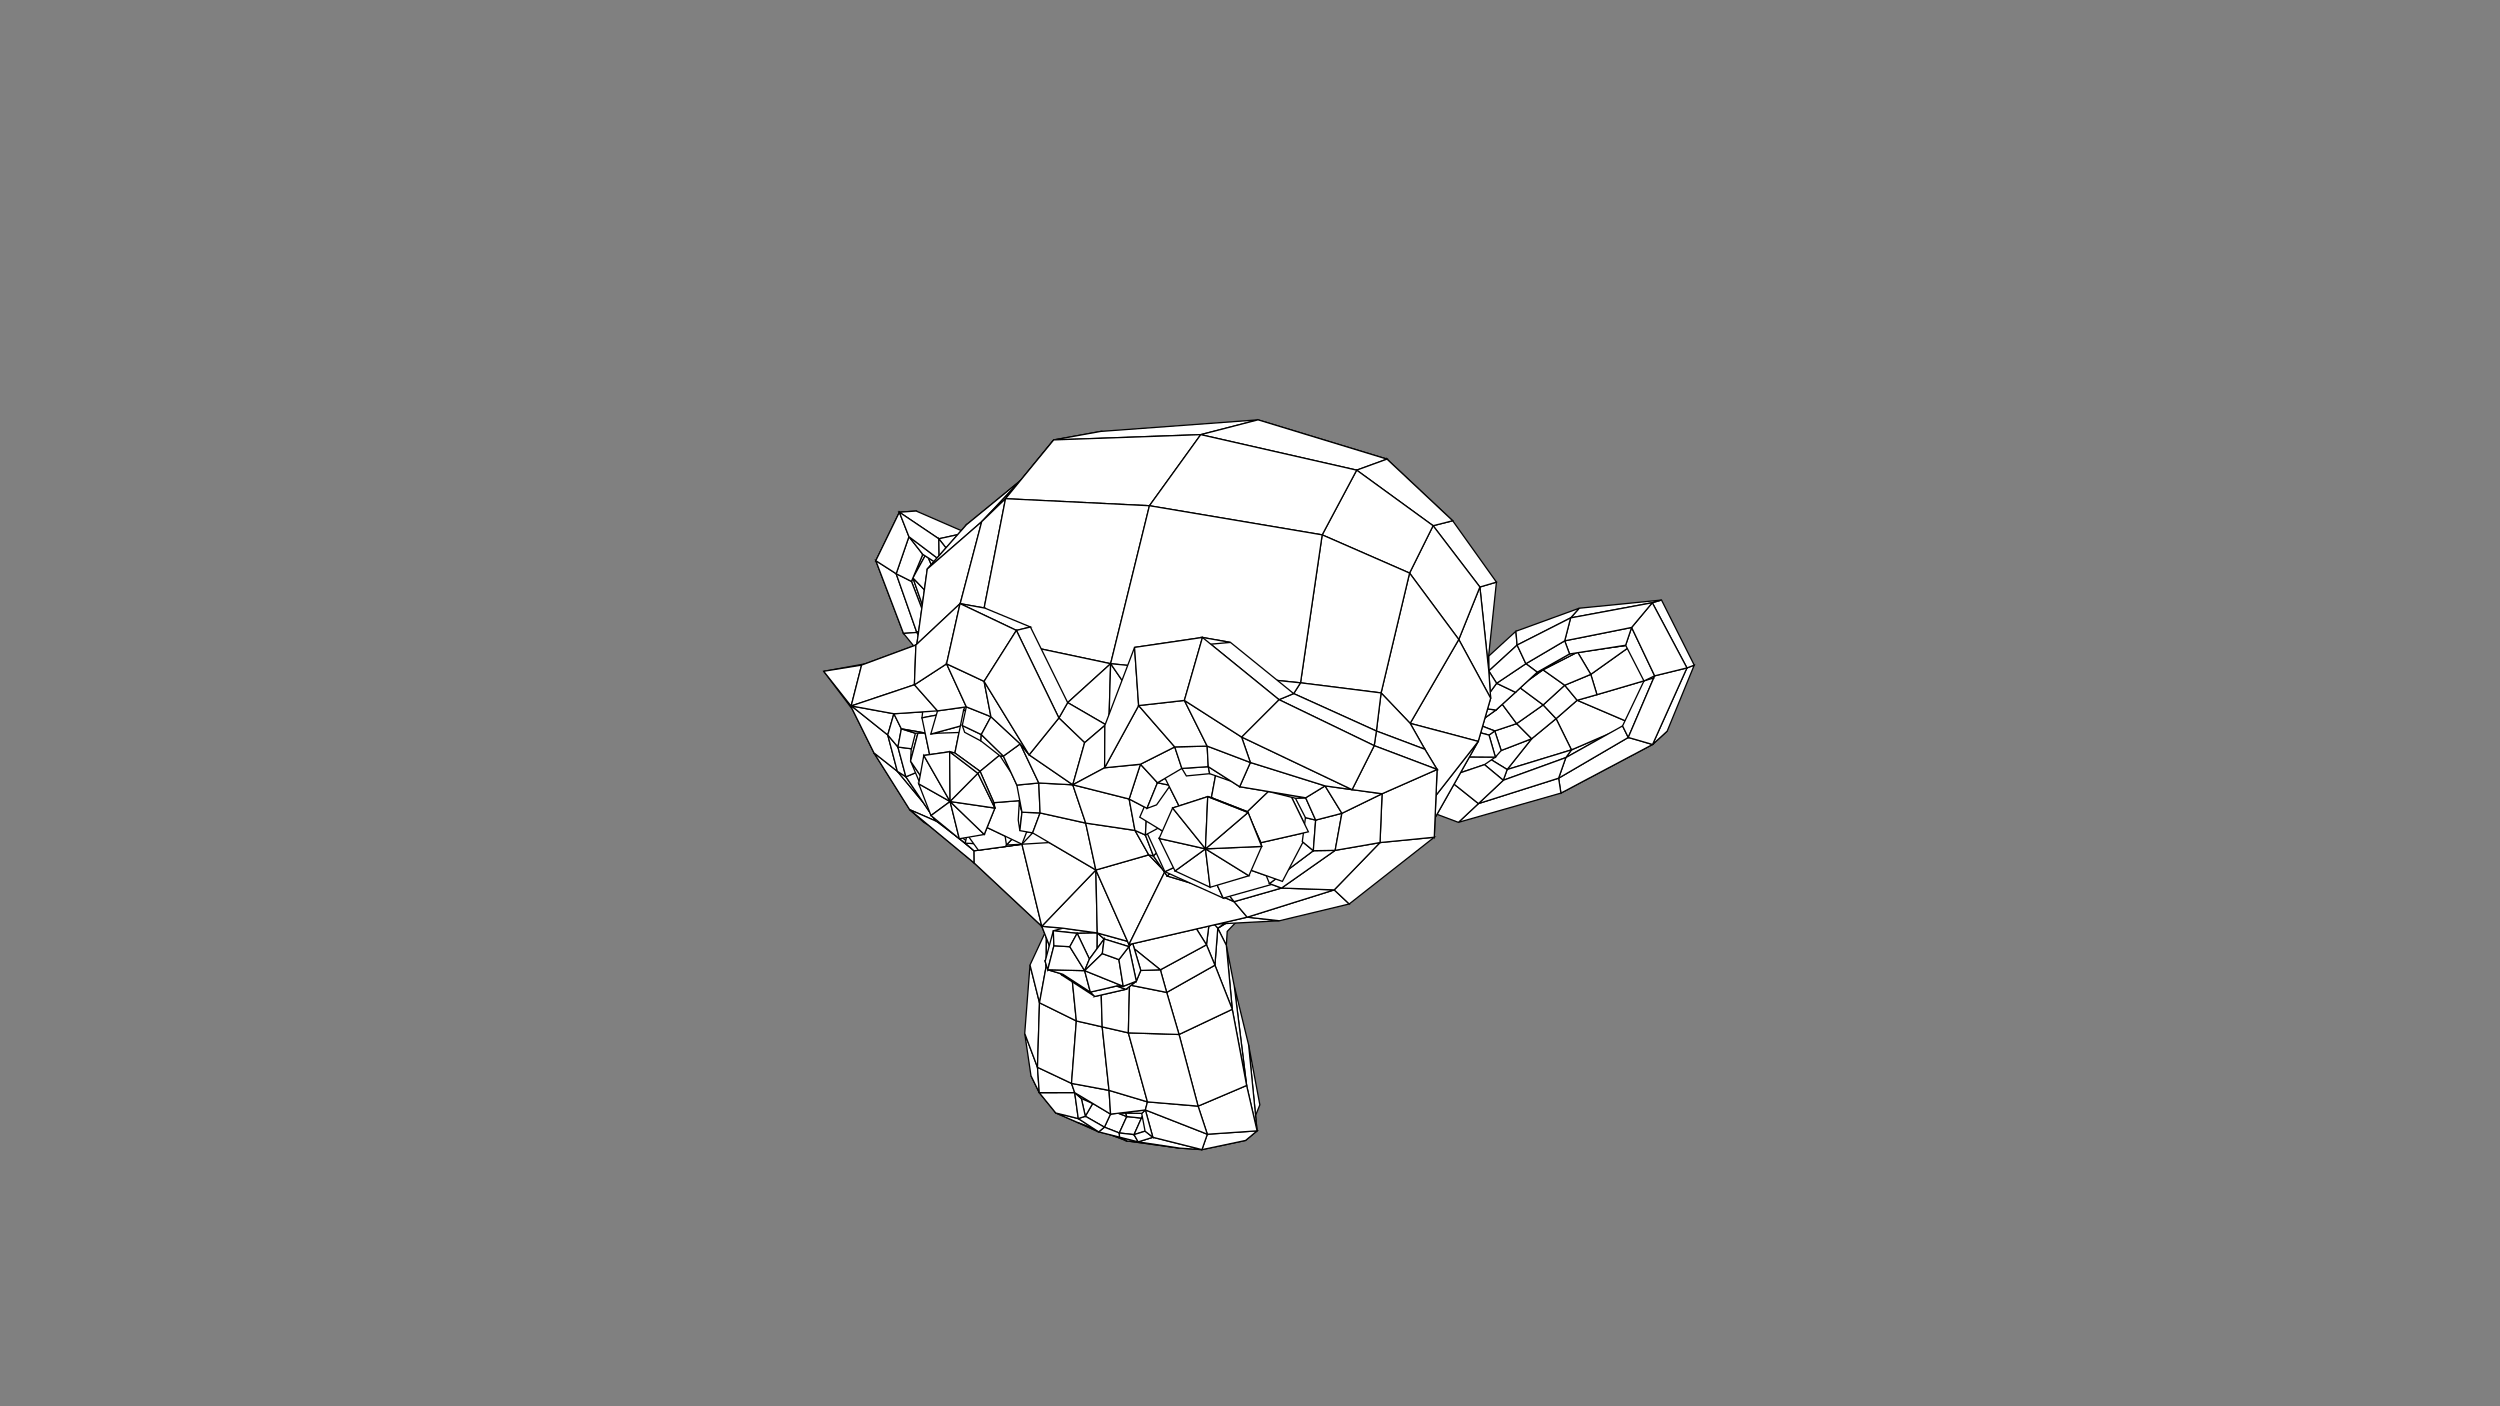 <?xml version="1.0" standalone="no"?>
    <!DOCTYPE svg PUBLIC "-//W3C//DTD SVG 1.1//EN" "http://www.w3.org/Graphics/SVG/1.1/DTD/svg11.dtd">
<svg xmlns="http://www.w3.org/2000/svg" version="1.1" width="1920" height="1080">
<rect width="100%" height="100%" fill="#808080" stroke="none"/>
<polygon points="699.666,477.189 693.882,486.477 672.617,430.604 679.677,429.126 "
style="fill:rgb(255,255,255); stroke:black;stroke-width:1" />
<polygon points="701.125,443.825 699.99,446.516 712.793,479.913 712.911,477.584 "
style="fill:rgb(255,255,255); stroke:black;stroke-width:1" />
<polygon points="704.113,485.722 688.261,440.619 672.617,430.604 693.882,486.477 "
style="fill:rgb(255,255,255); stroke:black;stroke-width:1" />
<polygon points="712.911,477.584 712.793,479.913 735.018,510.076 739.588,504.977 "
style="fill:rgb(255,255,255); stroke:black;stroke-width:1" />
<polygon points="712.793,479.913 699.99,446.516 688.261,440.619 704.113,485.722 "
style="fill:rgb(255,255,255); stroke:black;stroke-width:1" />
<polygon points="679.677,429.126 672.617,430.604 690.71,393.39 703.583,392.459 "
style="fill:rgb(255,255,255); stroke:black;stroke-width:1" />
<polygon points="730.333,523.961 704.113,485.722 693.882,486.477 732.809,534.167 "
style="fill:rgb(255,255,255); stroke:black;stroke-width:1" />
<polygon points="711.486,425.057 708.7,425.744 699.99,446.516 701.125,443.825 "
style="fill:rgb(255,255,255); stroke:black;stroke-width:1" />
<polygon points="729.599,469.588 719.089,462.497 701.125,443.825 712.911,477.584 "
style="fill:rgb(255,255,255); stroke:black;stroke-width:1" />
<polygon points="735.018,510.076 712.793,479.913 704.113,485.722 730.333,523.961 "
style="fill:rgb(255,255,255); stroke:black;stroke-width:1" />
<polygon points="740.11,485.539 729.599,469.588 712.911,477.584 739.588,504.977 "
style="fill:rgb(255,255,255); stroke:black;stroke-width:1" />
<polygon points="719.089,462.497 722.321,449.979 711.486,425.057 701.125,443.825 "
style="fill:rgb(255,255,255); stroke:black;stroke-width:1" />
<polygon points="699.99,446.516 708.7,425.744 698.056,412.155 688.261,440.619 "
style="fill:rgb(255,255,255); stroke:black;stroke-width:1" />
<polygon points="688.261,440.619 698.056,412.155 690.71,393.39 672.617,430.604 "
style="fill:rgb(255,255,255); stroke:black;stroke-width:1" />
<polygon points="711.486,425.057 722.321,449.979 733.21,437.712 "
style="fill:rgb(255,255,255); stroke:black;stroke-width:1" />
<polygon points="733.21,437.712 729.675,439.17 708.7,425.744 711.486,425.057 "
style="fill:rgb(255,255,255); stroke:black;stroke-width:1" />
<polygon points="719.089,462.497 729.599,469.588 735.5,461.48 722.321,449.979 "
style="fill:rgb(255,255,255); stroke:black;stroke-width:1" />
<polygon points="750.458,503.143 740.11,485.539 739.588,504.977 755.255,527.524 "
style="fill:rgb(255,255,255); stroke:black;stroke-width:1" />
<polygon points="739.588,504.977 735.018,510.076 749.239,534.383 755.255,527.524 "
style="fill:rgb(255,255,255); stroke:black;stroke-width:1" />
<polygon points="703.583,392.459 690.71,393.39 721.016,413.788 742.029,409.171 "
style="fill:rgb(255,255,255); stroke:black;stroke-width:1" />
<polygon points="729.599,469.588 740.11,485.539 745.211,478.224 735.5,461.48 "
style="fill:rgb(255,255,255); stroke:black;stroke-width:1" />
<polygon points="740.11,485.539 750.458,503.143 758.134,495.497 745.211,478.224 "
style="fill:rgb(255,255,255); stroke:black;stroke-width:1" />
<polygon points="735.5,461.48 743.416,454.174 733.21,437.712 722.321,449.979 "
style="fill:rgb(255,255,255); stroke:black;stroke-width:1" />
<polygon points="749.239,534.383 735.018,510.076 730.333,523.961 752.562,553.714 "
style="fill:rgb(255,255,255); stroke:black;stroke-width:1" />
<polygon points="708.7,425.744 729.675,439.17 721.291,429.715 698.056,412.155 "
style="fill:rgb(255,255,255); stroke:black;stroke-width:1" />
<polygon points="750.458,503.143 755.255,527.524 775.591,524.608 767.054,516.925 "
style="fill:rgb(255,255,255); stroke:black;stroke-width:1" />
<polygon points="752.562,553.714 730.333,523.961 732.809,534.167 764.466,571.033 "
style="fill:rgb(255,255,255); stroke:black;stroke-width:1" />
<polygon points="750.458,503.143 767.054,516.925 770.647,504.653 758.134,495.497 "
style="fill:rgb(255,255,255); stroke:black;stroke-width:1" />
<polygon points="735.5,461.48 745.211,478.224 754.721,469.69 743.416,454.174 "
style="fill:rgb(255,255,255); stroke:black;stroke-width:1" />
<polygon points="698.056,412.155 721.291,429.715 721.016,413.788 690.71,393.39 "
style="fill:rgb(255,255,255); stroke:black;stroke-width:1" />
<polygon points="755.255,527.524 749.239,534.383 770.482,529.045 775.591,524.608 "
style="fill:rgb(255,255,255); stroke:black;stroke-width:1" />
<polygon points="743.416,454.174 738.335,455.62 729.675,439.17 733.21,437.712 "
style="fill:rgb(255,255,255); stroke:black;stroke-width:1" />
<polygon points="758.134,495.497 765.632,484.408 754.721,469.69 745.211,478.224 "
style="fill:rgb(255,255,255); stroke:black;stroke-width:1" />
<polygon points="767.054,516.925 763.477,521.553 766.923,507.566 770.647,504.653 "
style="fill:rgb(255,255,255); stroke:black;stroke-width:1" />
<polygon points="765.632,484.408 758.134,495.497 770.647,504.653 783.223,503.301 "
style="fill:rgb(255,255,255); stroke:black;stroke-width:1" />
<polygon points="770.647,504.653 766.923,507.566 779.736,507.873 783.223,503.301 "
style="fill:rgb(255,255,255); stroke:black;stroke-width:1" />
<polygon points="742.029,409.171 721.016,413.788 741.037,439.38 765.248,433.2 "
style="fill:rgb(255,255,255); stroke:black;stroke-width:1" />
<polygon points="770.482,529.045 749.239,534.383 752.562,553.714 778.878,543.695 "
style="fill:rgb(255,255,255); stroke:black;stroke-width:1" />
<polygon points="738.335,455.62 733.646,450.261 721.291,429.715 729.675,439.17 "
style="fill:rgb(255,255,255); stroke:black;stroke-width:1" />
<polygon points="763.477,521.553 779.446,528.933 779.736,507.873 766.923,507.566 "
style="fill:rgb(255,255,255); stroke:black;stroke-width:1" />
<polygon points="778.878,543.695 779.446,528.933 763.477,521.553 770.482,529.045 "
style="fill:rgb(255,255,255); stroke:black;stroke-width:1" />
<polygon points="752.562,553.714 764.466,571.033 806.168,570.097 778.878,543.695 "
style="fill:rgb(255,255,255); stroke:black;stroke-width:1" />
<polygon points="741.037,439.38 753.956,461.494 791.168,456.38 765.248,433.2 "
style="fill:rgb(255,255,255); stroke:black;stroke-width:1" />
<polygon points="779.446,528.933 762.425,488.966 761.991,488.833 779.736,507.873 "
style="fill:rgb(255,255,255); stroke:black;stroke-width:1" />
<polygon points="733.646,450.261 741.037,439.38 721.016,413.788 721.291,429.715 "
style="fill:rgb(255,255,255); stroke:black;stroke-width:1" />
<polygon points="748.292,472.772 750.739,468.753 733.646,450.261 738.335,455.62 "
style="fill:rgb(255,255,255); stroke:black;stroke-width:1" />
<polygon points="761.991,488.833 762.425,488.966 750.739,468.753 748.292,472.772 "
style="fill:rgb(255,255,255); stroke:black;stroke-width:1" />
<polygon points="733.646,450.261 750.739,468.753 753.956,461.494 741.037,439.38 "
style="fill:rgb(255,255,255); stroke:black;stroke-width:1" />
<polygon points="1013.07,631.516 1043.315,569.171 1077.054,537.045 1040.601,618.624 "
style="fill:rgb(255,255,255); stroke:black;stroke-width:1" />
<polygon points="772.671,401.941 742.204,403.022 783.802,369 813.221,367.196 "
style="fill:rgb(255,255,255); stroke:black;stroke-width:1" />
<polygon points="742.204,403.022 753.956,461.494 726.839,476.16 712.148,437.008 "
style="fill:rgb(255,255,255); stroke:black;stroke-width:1" />
<polygon points="966.162,322.431 1065.184,352.596 1084.646,430.742 990.61,379.63 "
style="fill:rgb(255,255,255); stroke:black;stroke-width:1" />
<polygon points="827.426,861.984 810.791,854.743 802.453,837.834 833.083,855.846 "
style="fill:rgb(255,255,255); stroke:black;stroke-width:1" />
<polygon points="810.791,854.743 798.153,839.174 791.78,826.149 802.453,837.834 "
style="fill:rgb(255,255,255); stroke:black;stroke-width:1" />
<polygon points="1269.169,571.774 1198.785,609.103 1206.067,586.587 1280.404,561.513 "
style="fill:rgb(255,255,255); stroke:black;stroke-width:1" />
<polygon points="783.802,369 809.23,337.853 845.461,331.319 813.221,367.196 "
style="fill:rgb(255,255,255); stroke:black;stroke-width:1" />
<polygon points="865.581,876.242 827.426,861.984 833.083,855.846 872.625,873.329 "
style="fill:rgb(255,255,255); stroke:black;stroke-width:1" />
<polygon points="1202.557,581.845 1246.138,557.487 1253.388,555.814 1206.879,575.898 "
style="fill:rgb(255,255,255); stroke:black;stroke-width:1" />
<polygon points="748.028,573.423 733.191,608.248 694.398,558.591 717.836,505.55 "
style="fill:rgb(255,255,255); stroke:black;stroke-width:1" />
<polygon points="798.153,839.174 796.793,819.708 786.991,793.652 791.78,826.149 "
style="fill:rgb(255,255,255); stroke:black;stroke-width:1" />
<polygon points="712.148,437.008 726.839,476.16 717.836,505.55 703.687,498.125 "
style="fill:rgb(255,255,255); stroke:black;stroke-width:1" />
<polygon points="958.403,698.715 1013.07,631.516 1040.601,618.624 1007.722,657.688 "
style="fill:rgb(255,255,255); stroke:black;stroke-width:1" />
<polygon points="1084.646,430.742 1065.184,352.596 1115.648,399.929 1113.825,470.331 "
style="fill:rgb(255,255,255); stroke:black;stroke-width:1" />
<polygon points="1253.388,555.814 1211.25,537.801 1195.049,551.933 1206.879,575.898 "
style="fill:rgb(255,255,255); stroke:black;stroke-width:1" />
<polygon points="917.703,876.967 905.912,881.747 865.581,876.242 872.625,873.329 "
style="fill:rgb(255,255,255); stroke:black;stroke-width:1" />
<polygon points="1269.169,571.774 1250.506,566.36 1197.011,597.639 1198.785,609.103 "
style="fill:rgb(255,255,255); stroke:black;stroke-width:1" />
<polygon points="1250.506,566.36 1246.138,557.487 1202.557,581.845 1197.011,597.639 "
style="fill:rgb(255,255,255); stroke:black;stroke-width:1" />
<polygon points="1295.572,512.959 1269.169,571.774 1280.404,561.513 1301.18,510.833 "
style="fill:rgb(255,255,255); stroke:black;stroke-width:1" />
<polygon points="827.426,861.984 843.77,869.277 828.125,859.067 810.791,854.743 "
style="fill:rgb(255,255,255); stroke:black;stroke-width:1" />
<polygon points="742.204,403.022 712.148,437.008 753.941,400.659 783.802,369 "
style="fill:rgb(255,255,255); stroke:black;stroke-width:1" />
<polygon points="1206.879,575.898 1195.049,551.933 1176.325,567.336 1157.491,590.983 "
style="fill:rgb(255,255,255); stroke:black;stroke-width:1" />
<polygon points="1154.509,599.263 1202.557,581.845 1206.879,575.898 1157.491,590.983 "
style="fill:rgb(255,255,255); stroke:black;stroke-width:1" />
<polygon points="1148.454,581.46 1140.069,587.257 1142.604,581.846 1152.902,576.375 "
style="fill:rgb(255,255,255); stroke:black;stroke-width:1" />
<polygon points="1142.604,581.846 1157.491,590.983 1176.325,567.336 1152.902,576.375 "
style="fill:rgb(255,255,255); stroke:black;stroke-width:1" />
<polygon points="1270.082,520.666 1226.451,533.497 1211.25,537.801 1253.388,555.814 "
style="fill:rgb(255,255,255); stroke:black;stroke-width:1" />
<polygon points="865.581,876.242 859.825,873.321 843.77,869.277 827.426,861.984 "
style="fill:rgb(255,255,255); stroke:black;stroke-width:1" />
<polygon points="965.429,868.501 956.629,875.848 967.558,848.508 958.938,802.483 "
style="fill:rgb(255,255,255); stroke:black;stroke-width:1" />
<polygon points="1147.951,561.354 1152.902,576.375 1176.325,567.336 1164.773,555.728 "
style="fill:rgb(255,255,255); stroke:black;stroke-width:1" />
<polygon points="1270.767,519.031 1262.558,522.978 1246.138,557.487 1250.506,566.36 "
style="fill:rgb(255,255,255); stroke:black;stroke-width:1" />
<polygon points="1140.069,587.257 1154.509,599.263 1157.491,590.983 1142.604,581.846 "
style="fill:rgb(255,255,255); stroke:black;stroke-width:1" />
<polygon points="956.629,875.848 923.097,882.921 905.912,881.747 917.703,876.967 "
style="fill:rgb(255,255,255); stroke:black;stroke-width:1" />
<polygon points="1143.561,564.554 1148.454,581.46 1152.902,576.375 1147.951,561.354 "
style="fill:rgb(255,255,255); stroke:black;stroke-width:1" />
<polygon points="1164.773,555.728 1176.325,567.336 1195.049,551.933 1185.149,541.372 "
style="fill:rgb(255,255,255); stroke:black;stroke-width:1" />
<polygon points="1147.951,561.354 1164.773,555.728 1153.407,540.443 1132.406,555.442 "
style="fill:rgb(255,255,255); stroke:black;stroke-width:1" />
<polygon points="810.791,854.743 828.125,859.067 825.359,839.133 798.153,839.174 "
style="fill:rgb(255,255,255); stroke:black;stroke-width:1" />
<polygon points="1127.785,560.368 1143.561,564.554 1147.951,561.354 1132.406,555.442 "
style="fill:rgb(255,255,255); stroke:black;stroke-width:1" />
<polygon points="1295.572,512.959 1270.767,519.031 1250.506,566.36 1269.169,571.774 "
style="fill:rgb(255,255,255); stroke:black;stroke-width:1" />
<polygon points="1198.785,609.103 1197.011,597.639 1135.444,617.152 1120.043,631.565 "
style="fill:rgb(255,255,255); stroke:black;stroke-width:1" />
<polygon points="1253.896,495.018 1221.718,517.919 1226.451,533.497 1270.082,520.666 "
style="fill:rgb(255,255,255); stroke:black;stroke-width:1" />
<polygon points="1197.011,597.639 1202.557,581.845 1154.509,599.263 1135.444,617.152 "
style="fill:rgb(255,255,255); stroke:black;stroke-width:1" />
<polygon points="874.096,876.941 859.825,873.321 865.581,876.242 905.912,881.747 "
style="fill:rgb(255,255,255); stroke:black;stroke-width:1" />
<polygon points="854.016,853.124 848.184,865.679 859.624,870.129 865.37,857.504 "
style="fill:rgb(255,255,255); stroke:black;stroke-width:1" />
<polygon points="1185.149,541.372 1195.049,551.933 1211.25,537.801 1201.705,526.258 "
style="fill:rgb(255,255,255); stroke:black;stroke-width:1" />
<polygon points="841.391,843.682 833.524,857.26 848.184,865.679 854.016,853.124 "
style="fill:rgb(255,255,255); stroke:black;stroke-width:1" />
<polygon points="1148.454,581.46 1112.119,581.181 1110.422,597.22 1140.069,587.257 "
style="fill:rgb(255,255,255); stroke:black;stroke-width:1" />
<polygon points="848.184,865.679 843.77,869.277 859.825,873.321 859.624,870.129 "
style="fill:rgb(255,255,255); stroke:black;stroke-width:1" />
<polygon points="841.391,843.682 854.016,853.124 837.81,834.685 "
style="fill:rgb(255,255,255); stroke:black;stroke-width:1" />
<polygon points="1148.897,545.31 1127.785,560.368 1132.406,555.442 1153.407,540.443 "
style="fill:rgb(255,255,255); stroke:black;stroke-width:1" />
<polygon points="1127.785,560.368 1112.119,581.181 1148.454,581.46 1143.561,564.554 "
style="fill:rgb(255,255,255); stroke:black;stroke-width:1" />
<polygon points="1201.705,526.258 1211.25,537.801 1226.451,533.497 1221.718,517.919 "
style="fill:rgb(255,255,255); stroke:black;stroke-width:1" />
<polygon points="1166.545,527.59 1153.407,540.443 1164.773,555.728 1185.149,541.372 "
style="fill:rgb(255,255,255); stroke:black;stroke-width:1" />
<polygon points="859.624,870.129 870.935,871.398 876.606,858.71 865.37,857.504 "
style="fill:rgb(255,255,255); stroke:black;stroke-width:1" />
<polygon points="1211.561,500.821 1221.718,517.919 1253.896,495.018 "
style="fill:rgb(255,255,255); stroke:black;stroke-width:1" />
<polygon points="833.524,857.26 828.125,859.067 843.77,869.277 848.184,865.679 "
style="fill:rgb(255,255,255); stroke:black;stroke-width:1" />
<polygon points="1077.646,615.674 1120.043,631.565 1135.444,617.152 1110.422,597.22 "
style="fill:rgb(255,255,255); stroke:black;stroke-width:1" />
<polygon points="854.016,853.124 865.37,857.504 861.847,845.409 837.81,834.685 "
style="fill:rgb(255,255,255); stroke:black;stroke-width:1" />
<polygon points="1135.444,617.152 1154.509,599.263 1140.069,587.257 1110.422,597.22 "
style="fill:rgb(255,255,255); stroke:black;stroke-width:1" />
<polygon points="859.825,873.321 874.096,876.941 870.935,871.398 859.624,870.129 "
style="fill:rgb(255,255,255); stroke:black;stroke-width:1" />
<polygon points="1268.951,462.892 1295.572,512.959 1301.18,510.833 1276.043,460.837 "
style="fill:rgb(255,255,255); stroke:black;stroke-width:1" />
<polygon points="965.429,868.501 927.225,871.089 923.097,882.921 956.629,875.848 "
style="fill:rgb(255,255,255); stroke:black;stroke-width:1" />
<polygon points="1248.483,495.536 1205.404,502.207 1211.561,500.821 1253.896,495.018 "
style="fill:rgb(255,255,255); stroke:black;stroke-width:1" />
<polygon points="1166.545,527.59 1185.149,541.372 1201.705,526.258 1185.012,514.426 "
style="fill:rgb(255,255,255); stroke:black;stroke-width:1" />
<polygon points="1211.561,500.821 1185.012,514.426 1201.705,526.258 1221.718,517.919 "
style="fill:rgb(255,255,255); stroke:black;stroke-width:1" />
<polygon points="845.461,331.319 809.23,337.853 922.161,333.803 966.162,322.431 "
style="fill:rgb(255,255,255); stroke:black;stroke-width:1" />
<polygon points="885.39,873.435 874.096,876.941 905.912,881.747 923.097,882.921 "
style="fill:rgb(255,255,255); stroke:black;stroke-width:1" />
<polygon points="861.847,845.409 865.37,857.504 876.606,858.71 883.663,845.833 "
style="fill:rgb(255,255,255); stroke:black;stroke-width:1" />
<polygon points="1253.088,481.869 1248.483,495.536 1262.558,522.978 1270.767,519.031 "
style="fill:rgb(255,255,255); stroke:black;stroke-width:1" />
<polygon points="837.81,834.685 830.474,843.668 833.524,857.26 841.391,843.682 "
style="fill:rgb(255,255,255); stroke:black;stroke-width:1" />
<polygon points="717.836,505.55 694.398,558.591 668.966,508.993 703.687,498.125 "
style="fill:rgb(255,255,255); stroke:black;stroke-width:1" />
<polygon points="1098.917,633.699 1007.722,657.688 1040.601,618.624 1077.646,615.674 "
style="fill:rgb(255,255,255); stroke:black;stroke-width:1" />
<polygon points="870.935,871.398 879.404,868.729 886.798,854.828 876.606,858.71 "
style="fill:rgb(255,255,255); stroke:black;stroke-width:1" />
<polygon points="1163.876,531.694 1148.897,545.31 1153.407,540.443 1166.545,527.59 "
style="fill:rgb(255,255,255); stroke:black;stroke-width:1" />
<polygon points="796.793,819.708 798.153,839.174 825.359,839.133 822.924,832.043 "
style="fill:rgb(255,255,255); stroke:black;stroke-width:1" />
<polygon points="1148.897,545.31 1135.781,543.473 1112.119,581.181 1127.785,560.368 "
style="fill:rgb(255,255,255); stroke:black;stroke-width:1" />
<polygon points="883.663,845.833 876.606,858.71 886.798,854.828 "
style="fill:rgb(255,255,255); stroke:black;stroke-width:1" />
<polygon points="830.474,843.668 825.359,839.133 828.125,859.067 833.524,857.26 "
style="fill:rgb(255,255,255); stroke:black;stroke-width:1" />
<polygon points="1106.436,604.548 1110.422,597.22 1112.119,581.181 "
style="fill:rgb(255,255,255); stroke:black;stroke-width:1" />
<polygon points="796.793,819.708 798.335,770.141 791.051,741.108 786.991,793.652 "
style="fill:rgb(255,255,255); stroke:black;stroke-width:1" />
<polygon points="874.096,876.941 885.39,873.435 879.404,868.729 870.935,871.398 "
style="fill:rgb(255,255,255); stroke:black;stroke-width:1" />
<polygon points="1206.23,474.55 1268.951,462.892 1276.043,460.837 1212.842,467.111 "
style="fill:rgb(255,255,255); stroke:black;stroke-width:1" />
<polygon points="1205.404,502.207 1180.615,516.247 1185.012,514.426 1211.561,500.821 "
style="fill:rgb(255,255,255); stroke:black;stroke-width:1" />
<polygon points="957.403,833.643 965.429,868.501 958.938,802.483 947.867,757.003 "
style="fill:rgb(255,255,255); stroke:black;stroke-width:1" />
<polygon points="1268.951,462.892 1253.088,481.869 1270.767,519.031 1295.572,512.959 "
style="fill:rgb(255,255,255); stroke:black;stroke-width:1" />
<polygon points="1180.615,516.247 1163.876,531.694 1166.545,527.59 1185.012,514.426 "
style="fill:rgb(255,255,255); stroke:black;stroke-width:1" />
<polygon points="1098.917,633.699 1077.646,615.674 1110.422,597.22 1106.436,604.548 "
style="fill:rgb(255,255,255); stroke:black;stroke-width:1" />
<polygon points="1143.255,503.973 1143.385,515.309 1165.15,495.414 1164.21,484.802 "
style="fill:rgb(255,255,255); stroke:black;stroke-width:1" />
<polygon points="712.148,437.008 703.687,498.125 732.014,484.212 753.941,400.659 "
style="fill:rgb(255,255,255); stroke:black;stroke-width:1" />
<polygon points="1201.677,492.166 1205.404,502.207 1248.483,495.536 1253.088,481.869 "
style="fill:rgb(255,255,255); stroke:black;stroke-width:1" />
<polygon points="1165.15,495.414 1206.23,474.55 1212.842,467.111 1164.21,484.802 "
style="fill:rgb(255,255,255); stroke:black;stroke-width:1" />
<polygon points="1149.4,524.758 1135.781,543.473 1148.897,545.31 1163.876,531.694 "
style="fill:rgb(255,255,255); stroke:black;stroke-width:1" />
<polygon points="753.941,400.659 772.246,382.994 809.23,337.853 783.802,369 "
style="fill:rgb(255,255,255); stroke:black;stroke-width:1" />
<polygon points="854.804,854.548 852.934,855.638 825.359,839.133 830.474,843.668 "
style="fill:rgb(255,255,255); stroke:black;stroke-width:1" />
<polygon points="879.626,852.444 885.39,873.435 923.097,882.921 927.225,871.089 "
style="fill:rgb(255,255,255); stroke:black;stroke-width:1" />
<polygon points="876.823,855.082 854.804,854.548 861.847,845.409 883.663,845.833 "
style="fill:rgb(255,255,255); stroke:black;stroke-width:1" />
<polygon points="957.403,833.643 920.123,849.511 927.225,871.089 965.429,868.501 "
style="fill:rgb(255,255,255); stroke:black;stroke-width:1" />
<polygon points="941.827,726.021 942.505,715.32 958.403,698.715 935.24,712.93 "
style="fill:rgb(255,255,255); stroke:black;stroke-width:1" />
<polygon points="822.924,832.043 825.359,839.133 852.934,855.638 851.73,837.411 "
style="fill:rgb(255,255,255); stroke:black;stroke-width:1" />
<polygon points="935.24,712.93 958.403,698.715 1007.722,657.688 "
style="fill:rgb(255,255,255); stroke:black;stroke-width:1" />
<polygon points="885.39,873.435 879.626,852.444 876.823,855.082 879.404,868.729 "
style="fill:rgb(255,255,255); stroke:black;stroke-width:1" />
<polygon points="1201.677,492.166 1171.867,509.714 1180.615,516.247 1205.404,502.207 "
style="fill:rgb(255,255,255); stroke:black;stroke-width:1" />
<polygon points="1206.23,474.55 1201.677,492.166 1253.088,481.869 1268.951,462.892 "
style="fill:rgb(255,255,255); stroke:black;stroke-width:1" />
<polygon points="879.626,852.444 852.934,855.638 854.804,854.548 876.823,855.082 "
style="fill:rgb(255,255,255); stroke:black;stroke-width:1" />
<polygon points="1171.867,509.714 1149.4,524.758 1163.876,531.694 1180.615,516.247 "
style="fill:rgb(255,255,255); stroke:black;stroke-width:1" />
<polygon points="1143.255,503.973 1149.261,447.06 1136.543,450.824 1143.385,515.309 "
style="fill:rgb(255,255,255); stroke:black;stroke-width:1" />
<polygon points="1144.815,536.228 1106.436,604.548 1112.119,581.181 1135.781,543.473 "
style="fill:rgb(255,255,255); stroke:black;stroke-width:1" />
<polygon points="852.934,855.638 879.626,852.444 881.248,846.239 851.73,837.411 "
style="fill:rgb(255,255,255); stroke:black;stroke-width:1" />
<polygon points="822.924,832.043 826.633,784.086 798.335,770.141 796.793,819.708 "
style="fill:rgb(255,255,255); stroke:black;stroke-width:1" />
<polygon points="671.183,578.192 672.343,568.239 709.92,631.814 698.633,621.818 "
style="fill:rgb(255,255,255); stroke:black;stroke-width:1" />
<polygon points="879.626,852.444 927.225,871.089 920.123,849.511 881.248,846.239 "
style="fill:rgb(255,255,255); stroke:black;stroke-width:1" />
<polygon points="823.762,684.765 821.036,677.131 766.833,643.964 "
style="fill:rgb(255,255,255); stroke:black;stroke-width:1" />
<polygon points="1143.385,515.309 1149.4,524.758 1171.867,509.714 1165.15,495.414 "
style="fill:rgb(255,255,255); stroke:black;stroke-width:1" />
<polygon points="1206.23,474.55 1165.15,495.414 1171.867,509.714 1201.677,492.166 "
style="fill:rgb(255,255,255); stroke:black;stroke-width:1" />
<polygon points="1144.815,536.228 1135.781,543.473 1149.4,524.758 1143.385,515.309 "
style="fill:rgb(255,255,255); stroke:black;stroke-width:1" />
<polygon points="922.161,333.803 1041.921,361.07 1065.184,352.596 966.162,322.431 "
style="fill:rgb(255,255,255); stroke:black;stroke-width:1" />
<polygon points="946.376,775.114 957.403,833.643 947.867,757.003 941.827,726.021 "
style="fill:rgb(255,255,255); stroke:black;stroke-width:1" />
<polygon points="803.493,741.964 803.657,714.057 791.051,741.108 798.335,770.141 "
style="fill:rgb(255,255,255); stroke:black;stroke-width:1" />
<polygon points="703.687,498.125 668.966,508.993 690.828,505.024 732.014,484.212 "
style="fill:rgb(255,255,255); stroke:black;stroke-width:1" />
<polygon points="823.762,684.765 808.185,701.194 813.76,689.64 821.036,677.131 "
style="fill:rgb(255,255,255); stroke:black;stroke-width:1" />
<polygon points="1100.612,403.756 1136.543,450.824 1149.261,447.06 1115.648,399.929 "
style="fill:rgb(255,255,255); stroke:black;stroke-width:1" />
<polygon points="698.633,621.818 709.92,631.814 759.827,663.105 748.187,662.802 "
style="fill:rgb(255,255,255); stroke:black;stroke-width:1" />
<polygon points="846.487,788.637 826.633,784.086 822.924,832.043 851.73,837.411 "
style="fill:rgb(255,255,255); stroke:black;stroke-width:1" />
<polygon points="652.949,541.392 632.606,515.552 672.343,568.239 671.183,578.192 "
style="fill:rgb(255,255,255); stroke:black;stroke-width:1" />
<polygon points="1065.184,352.596 1041.921,361.07 1100.612,403.756 1115.648,399.929 "
style="fill:rgb(255,255,255); stroke:black;stroke-width:1" />
<polygon points="732.014,484.212 751.645,488.257 772.246,382.994 753.941,400.659 "
style="fill:rgb(255,255,255); stroke:black;stroke-width:1" />
<polygon points="946.376,775.114 905.5,794.466 920.123,849.511 957.403,833.643 "
style="fill:rgb(255,255,255); stroke:black;stroke-width:1" />
<polygon points="806.06,726.622 808.185,701.194 803.657,714.057 803.493,741.964 "
style="fill:rgb(255,255,255); stroke:black;stroke-width:1" />
<polygon points="1135.269,569.39 1098.917,633.699 1106.436,604.548 1144.815,536.228 "
style="fill:rgb(255,255,255); stroke:black;stroke-width:1" />
<polygon points="881.248,846.239 866.572,793.24 846.487,788.637 851.73,837.411 "
style="fill:rgb(255,255,255); stroke:black;stroke-width:1" />
<polygon points="946.376,775.114 941.827,726.021 935.24,712.93 933.054,741.256 "
style="fill:rgb(255,255,255); stroke:black;stroke-width:1" />
<polygon points="905.5,794.466 866.572,793.24 881.248,846.239 920.123,849.511 "
style="fill:rgb(255,255,255); stroke:black;stroke-width:1" />
<polygon points="668.966,508.993 632.606,515.552 661.697,510.801 690.828,505.024 "
style="fill:rgb(255,255,255); stroke:black;stroke-width:1" />
<polygon points="671.183,578.192 698.633,621.818 722.068,632.041 689.154,592.348 "
style="fill:rgb(255,255,255); stroke:black;stroke-width:1" />
<polygon points="988.295,686.424 929.047,705.868 935.24,712.93 1007.722,657.688 "
style="fill:rgb(255,255,255); stroke:black;stroke-width:1" />
<polygon points="798.335,770.141 826.633,784.086 822.887,746.746 803.493,741.964 "
style="fill:rgb(255,255,255); stroke:black;stroke-width:1" />
<polygon points="748.187,662.802 759.827,663.105 813.76,689.64 800.089,711.366 "
style="fill:rgb(255,255,255); stroke:black;stroke-width:1" />
<polygon points="933.054,741.256 935.24,712.93 929.047,705.868 926.551,725.595 "
style="fill:rgb(255,255,255); stroke:black;stroke-width:1" />
<polygon points="652.949,541.392 671.183,578.192 689.154,592.348 681.785,564.449 "
style="fill:rgb(255,255,255); stroke:black;stroke-width:1" />
<polygon points="722.272,618.813 716.976,626.213 699.303,584.55 700.204,568.076 "
style="fill:rgb(255,255,255); stroke:black;stroke-width:1" />
<polygon points="732.014,484.212 690.828,505.024 727.056,493.039 751.645,488.257 "
style="fill:rgb(255,255,255); stroke:black;stroke-width:1" />
<polygon points="698.633,621.818 748.187,662.802 748.088,653.411 722.068,632.041 "
style="fill:rgb(255,255,255); stroke:black;stroke-width:1" />
<polygon points="1038.109,664.038 988.295,686.424 1007.722,657.688 1098.917,633.699 "
style="fill:rgb(255,255,255); stroke:black;stroke-width:1" />
<polygon points="806.06,726.622 800.089,711.366 813.76,689.64 808.185,701.194 "
style="fill:rgb(255,255,255); stroke:black;stroke-width:1" />
<polygon points="766.653,651.784 751.407,653.006 716.976,626.213 722.272,618.813 "
style="fill:rgb(255,255,255); stroke:black;stroke-width:1" />
<polygon points="846.487,788.637 845.638,760.633 822.887,746.746 826.633,784.086 "
style="fill:rgb(255,255,255); stroke:black;stroke-width:1" />
<polygon points="809.23,337.853 772.246,382.994 882.759,388.402 922.161,333.803 "
style="fill:rgb(255,255,255); stroke:black;stroke-width:1" />
<polygon points="1144.815,536.228 1143.385,515.309 1136.543,450.824 1120.335,491.116 "
style="fill:rgb(255,255,255); stroke:black;stroke-width:1" />
<polygon points="803.493,741.964 822.887,746.746 810.738,731.262 806.06,726.622 "
style="fill:rgb(255,255,255); stroke:black;stroke-width:1" />
<polygon points="946.376,775.114 933.054,741.256 896.019,762.17 905.5,794.466 "
style="fill:rgb(255,255,255); stroke:black;stroke-width:1" />
<polygon points="695.721,596.569 689.154,592.348 722.068,632.041 718.015,629.711 "
style="fill:rgb(255,255,255); stroke:black;stroke-width:1" />
<polygon points="917.118,710.564 926.551,725.595 929.047,705.868 923.497,697.456 "
style="fill:rgb(255,255,255); stroke:black;stroke-width:1" />
<polygon points="653.71,542.154 661.697,510.801 632.606,515.552 652.949,541.392 "
style="fill:rgb(255,255,255); stroke:black;stroke-width:1" />
<polygon points="689.6,573.714 681.785,564.449 689.154,592.348 695.721,596.569 "
style="fill:rgb(255,255,255); stroke:black;stroke-width:1" />
<polygon points="867.472,756.49 845.638,760.633 846.487,788.637 866.572,793.24 "
style="fill:rgb(255,255,255); stroke:black;stroke-width:1" />
<polygon points="988.295,686.424 923.497,697.456 929.047,705.868 "
style="fill:rgb(255,255,255); stroke:black;stroke-width:1" />
<polygon points="704.152,593.057 695.721,596.569 718.015,629.711 723.761,624.444 "
style="fill:rgb(255,255,255); stroke:black;stroke-width:1" />
<polygon points="867.472,756.49 866.572,793.24 905.5,794.466 896.019,762.17 "
style="fill:rgb(255,255,255); stroke:black;stroke-width:1" />
<polygon points="718.015,629.711 722.068,632.041 748.088,653.411 741.319,647.556 "
style="fill:rgb(255,255,255); stroke:black;stroke-width:1" />
<polygon points="700.031,575.055 689.6,573.714 695.721,596.569 704.152,593.057 "
style="fill:rgb(255,255,255); stroke:black;stroke-width:1" />
<polygon points="653.71,542.154 652.949,541.392 681.785,564.449 686.5,548.156 "
style="fill:rgb(255,255,255); stroke:black;stroke-width:1" />
<polygon points="700.204,568.076 699.303,584.55 708.07,551.322 711.246,523.942 "
style="fill:rgb(255,255,255); stroke:black;stroke-width:1" />
<polygon points="933.054,741.256 926.551,725.595 891.151,744.808 896.019,762.17 "
style="fill:rgb(255,255,255); stroke:black;stroke-width:1" />
<polygon points="692.247,559.749 686.5,548.156 681.785,564.449 689.6,573.714 "
style="fill:rgb(255,255,255); stroke:black;stroke-width:1" />
<polygon points="1090.952,626.037 1038.109,664.038 1098.917,633.699 1135.269,569.39 "
style="fill:rgb(255,255,255); stroke:black;stroke-width:1" />
<polygon points="723.761,624.444 718.015,629.711 741.319,647.556 742.926,639.549 "
style="fill:rgb(255,255,255); stroke:black;stroke-width:1" />
<polygon points="806.06,726.622 810.738,731.262 816.3,712.833 800.089,711.366 "
style="fill:rgb(255,255,255); stroke:black;stroke-width:1" />
<polygon points="845.638,760.633 867.472,756.49 864.721,759.783 840.781,765.296 "
style="fill:rgb(255,255,255); stroke:black;stroke-width:1" />
<polygon points="816.299,748.242 815.681,749.01 840.781,765.296 837.388,761.924 "
style="fill:rgb(255,255,255); stroke:black;stroke-width:1" />
<polygon points="1082.552,440.124 1120.335,491.116 1136.543,450.824 1100.612,403.756 "
style="fill:rgb(255,255,255); stroke:black;stroke-width:1" />
<polygon points="810.297,646.821 784.862,648.36 751.407,653.006 766.653,651.784 "
style="fill:rgb(255,255,255); stroke:black;stroke-width:1" />
<polygon points="716.976,626.213 719.102,622.557 709.937,600.199 699.303,584.55 "
style="fill:rgb(255,255,255); stroke:black;stroke-width:1" />
<polygon points="816.299,748.242 804.671,744.775 802.679,738.348 815.681,749.01 "
style="fill:rgb(255,255,255); stroke:black;stroke-width:1" />
<polygon points="703.025,563.135 692.247,559.749 689.6,573.714 700.031,575.055 "
style="fill:rgb(255,255,255); stroke:black;stroke-width:1" />
<polygon points="690.828,505.024 661.697,510.801 703.418,495.361 727.056,493.039 "
style="fill:rgb(255,255,255); stroke:black;stroke-width:1" />
<polygon points="748.187,662.802 800.089,711.366 784.862,648.36 748.088,653.411 "
style="fill:rgb(255,255,255); stroke:black;stroke-width:1" />
<polygon points="751.407,653.006 739.758,636.824 719.102,622.557 716.976,626.213 "
style="fill:rgb(255,255,255); stroke:black;stroke-width:1" />
<polygon points="876.1,745.302 867.472,756.49 896.019,762.17 891.151,744.808 "
style="fill:rgb(255,255,255); stroke:black;stroke-width:1" />
<polygon points="917.118,710.564 867.031,725.399 891.151,744.808 926.551,725.595 "
style="fill:rgb(255,255,255); stroke:black;stroke-width:1" />
<polygon points="840.781,765.296 864.721,759.783 857.429,757.266 837.388,761.924 "
style="fill:rgb(255,255,255); stroke:black;stroke-width:1" />
<polygon points="804.671,744.775 809.401,726.321 808.931,714.817 802.679,738.348 "
style="fill:rgb(255,255,255); stroke:black;stroke-width:1" />
<polygon points="816.299,748.242 837.388,761.924 833.003,745.47 804.671,744.775 "
style="fill:rgb(255,255,255); stroke:black;stroke-width:1" />
<polygon points="1135.269,569.39 1144.815,536.228 1120.335,491.116 1082.99,555.531 "
style="fill:rgb(255,255,255); stroke:black;stroke-width:1" />
<polygon points="808.931,714.817 827.243,716.806 842.703,716.504 816.3,712.833 "
style="fill:rgb(255,255,255); stroke:black;stroke-width:1" />
<polygon points="876.1,745.302 872.682,753.565 864.721,759.783 867.472,756.49 "
style="fill:rgb(255,255,255); stroke:black;stroke-width:1" />
<polygon points="741.319,647.556 748.088,653.411 784.862,648.36 772.945,648.985 "
style="fill:rgb(255,255,255); stroke:black;stroke-width:1" />
<polygon points="1041.921,361.07 1015.43,410.771 1082.552,440.124 1100.612,403.756 "
style="fill:rgb(255,255,255); stroke:black;stroke-width:1" />
<polygon points="699.303,584.55 709.937,600.199 714.149,580.507 708.07,551.322 "
style="fill:rgb(255,255,255); stroke:black;stroke-width:1" />
<polygon points="827.243,716.806 836.674,736.565 842.614,730.816 842.703,716.504 "
style="fill:rgb(255,255,255); stroke:black;stroke-width:1" />
<polygon points="809.401,726.321 804.671,744.775 833.003,745.47 821.6,727.07 "
style="fill:rgb(255,255,255); stroke:black;stroke-width:1" />
<polygon points="742.926,639.549 741.319,647.556 772.945,648.985 771.753,640.834 "
style="fill:rgb(255,255,255); stroke:black;stroke-width:1" />
<polygon points="842.614,730.816 836.674,736.565 847.996,721.155 842.703,716.504 "
style="fill:rgb(255,255,255); stroke:black;stroke-width:1" />
<polygon points="809.401,726.321 821.6,727.07 827.243,716.806 808.931,714.817 "
style="fill:rgb(255,255,255); stroke:black;stroke-width:1" />
<polygon points="833.003,745.47 837.388,761.924 857.429,757.266 862.629,757.475 "
style="fill:rgb(255,255,255); stroke:black;stroke-width:1" />
<polygon points="882.759,388.402 1015.43,410.771 1041.921,361.07 922.161,333.803 "
style="fill:rgb(255,255,255); stroke:black;stroke-width:1" />
<polygon points="800.089,711.366 816.3,712.833 842.703,716.504 841.614,668.152 "
style="fill:rgb(255,255,255); stroke:black;stroke-width:1" />
<polygon points="772.246,382.994 751.645,488.257 852.963,509.714 882.759,388.402 "
style="fill:rgb(255,255,255); stroke:black;stroke-width:1" />
<polygon points="872.682,753.565 862.629,757.475 857.429,757.266 864.721,759.783 "
style="fill:rgb(255,255,255); stroke:black;stroke-width:1" />
<polygon points="821.6,727.07 833.003,745.47 836.674,736.565 827.243,716.806 "
style="fill:rgb(255,255,255); stroke:black;stroke-width:1" />
<polygon points="784.862,648.36 757.026,635.043 739.758,636.824 751.407,653.006 "
style="fill:rgb(255,255,255); stroke:black;stroke-width:1" />
<polygon points="714.852,563.73 720.016,545.947 686.5,548.156 692.247,559.749 "
style="fill:rgb(255,255,255); stroke:black;stroke-width:1" />
<polygon points="869.769,724.011 876.1,745.302 891.151,744.808 867.031,725.399 "
style="fill:rgb(255,255,255); stroke:black;stroke-width:1" />
<polygon points="869.769,724.011 866.995,727.016 872.682,753.565 876.1,745.302 "
style="fill:rgb(255,255,255); stroke:black;stroke-width:1" />
<polygon points="917.118,710.564 982.531,707.157 957.843,704.398 867.031,725.399 "
style="fill:rgb(255,255,255); stroke:black;stroke-width:1" />
<polygon points="720.741,563.077 714.852,563.73 692.247,559.749 703.025,563.135 "
style="fill:rgb(255,255,255); stroke:black;stroke-width:1" />
<polygon points="711.246,523.942 708.07,551.322 740.074,545.15 753.297,515.88 "
style="fill:rgb(255,255,255); stroke:black;stroke-width:1" />
<polygon points="842.703,716.504 847.996,721.155 866.995,727.016 869.769,724.011 "
style="fill:rgb(255,255,255); stroke:black;stroke-width:1" />
<polygon points="836.674,736.565 833.003,745.47 846.576,732.388 847.996,721.155 "
style="fill:rgb(255,255,255); stroke:black;stroke-width:1" />
<polygon points="702.263,525.887 703.418,495.361 661.697,510.801 653.71,542.154 "
style="fill:rgb(255,255,255); stroke:black;stroke-width:1" />
<polygon points="705.551,601.965 714.997,626.342 729.674,615.57 "
style="fill:rgb(255,255,255); stroke:black;stroke-width:1" />
<polygon points="702.263,525.887 653.71,542.154 686.5,548.156 720.016,545.947 "
style="fill:rgb(255,255,255); stroke:black;stroke-width:1" />
<polygon points="729.674,615.57 714.997,626.342 736.754,644.152 "
style="fill:rgb(255,255,255); stroke:black;stroke-width:1" />
<polygon points="833.003,745.47 862.629,757.475 859.314,736.974 846.576,732.388 "
style="fill:rgb(255,255,255); stroke:black;stroke-width:1" />
<polygon points="866.995,727.016 859.314,736.974 862.629,757.475 872.682,753.565 "
style="fill:rgb(255,255,255); stroke:black;stroke-width:1" />
<polygon points="842.703,716.504 869.769,724.011 867.031,725.399 841.614,668.152 "
style="fill:rgb(255,255,255); stroke:black;stroke-width:1" />
<polygon points="841.614,668.152 793.04,639.65 784.862,648.36 800.089,711.366 "
style="fill:rgb(255,255,255); stroke:black;stroke-width:1" />
<polygon points="751.645,488.257 727.056,493.039 819.965,539.609 852.963,509.714 "
style="fill:rgb(255,255,255); stroke:black;stroke-width:1" />
<polygon points="847.996,721.155 846.576,732.388 859.314,736.974 866.995,727.016 "
style="fill:rgb(255,255,255); stroke:black;stroke-width:1" />
<polygon points="826.3,604.59 798.153,613.625 784.862,648.36 810.297,646.821 "
style="fill:rgb(255,255,255); stroke:black;stroke-width:1" />
<polygon points="709.469,580.199 705.551,601.965 729.674,615.57 "
style="fill:rgb(255,255,255); stroke:black;stroke-width:1" />
<polygon points="772.945,648.985 784.862,648.36 793.04,639.65 783.25,637.921 "
style="fill:rgb(255,255,255); stroke:black;stroke-width:1" />
<polygon points="771.753,640.834 772.945,648.985 783.25,637.921 782.005,629.764 "
style="fill:rgb(255,255,255); stroke:black;stroke-width:1" />
<polygon points="736.754,644.152 755.896,640.86 729.674,615.57 "
style="fill:rgb(255,255,255); stroke:black;stroke-width:1" />
<polygon points="708.07,551.322 714.149,580.507 733.355,578.327 740.074,545.15 "
style="fill:rgb(255,255,255); stroke:black;stroke-width:1" />
<polygon points="1060.681,532.163 1082.99,555.531 1120.335,491.116 1082.552,440.124 "
style="fill:rgb(255,255,255); stroke:black;stroke-width:1" />
<polygon points="982.531,707.157 1036.2,694.247 1024.672,683.434 957.843,704.398 "
style="fill:rgb(255,255,255); stroke:black;stroke-width:1" />
<polygon points="1094.307,575.459 1090.952,626.037 1135.269,569.39 1082.99,555.531 "
style="fill:rgb(255,255,255); stroke:black;stroke-width:1" />
<polygon points="798.153,613.625 763.29,616.458 757.026,635.043 784.862,648.36 "
style="fill:rgb(255,255,255); stroke:black;stroke-width:1" />
<polygon points="729.33,577.346 733.355,578.327 714.149,580.507 709.469,580.199 "
style="fill:rgb(255,255,255); stroke:black;stroke-width:1" />
<polygon points="782.005,629.764 783.25,637.921 784.887,623.764 782.811,616.12 "
style="fill:rgb(255,255,255); stroke:black;stroke-width:1" />
<polygon points="729.33,577.346 709.469,580.199 729.674,615.57 "
style="fill:rgb(255,255,255); stroke:black;stroke-width:1" />
<polygon points="783.25,637.921 793.04,639.65 798.787,624.336 784.887,623.764 "
style="fill:rgb(255,255,255); stroke:black;stroke-width:1" />
<polygon points="755.896,640.86 757.026,635.043 763.29,616.458 764.071,620.602 "
style="fill:rgb(255,255,255); stroke:black;stroke-width:1" />
<polygon points="727.056,493.039 703.418,495.361 737.314,463.591 756.303,467.014 "
style="fill:rgb(255,255,255); stroke:black;stroke-width:1" />
<polygon points="740.857,562.414 739.021,557.171 714.852,563.73 720.741,563.077 "
style="fill:rgb(255,255,255); stroke:black;stroke-width:1" />
<polygon points="755.896,640.86 764.071,620.602 729.674,615.57 "
style="fill:rgb(255,255,255); stroke:black;stroke-width:1" />
<polygon points="798.787,624.336 793.04,639.65 841.614,668.152 833.812,632.126 "
style="fill:rgb(255,255,255); stroke:black;stroke-width:1" />
<polygon points="739.021,557.171 742.128,542.854 720.016,545.947 714.852,563.73 "
style="fill:rgb(255,255,255); stroke:black;stroke-width:1" />
<polygon points="753.297,515.88 740.074,545.15 777.944,571.563 802.576,548.817 "
style="fill:rgb(255,255,255); stroke:black;stroke-width:1" />
<polygon points="939.404,689.721 894.604,669.43 893,662.545 950.34,687.429 "
style="fill:rgb(255,255,255); stroke:black;stroke-width:1" />
<polygon points="1015.43,410.771 998.802,524.403 1060.681,532.163 1082.552,440.124 "
style="fill:rgb(255,255,255); stroke:black;stroke-width:1" />
<polygon points="802.576,548.817 777.944,571.563 798.153,613.625 826.3,604.59 "
style="fill:rgb(255,255,255); stroke:black;stroke-width:1" />
<polygon points="782.811,616.12 784.887,623.764 780.955,602.953 780.068,598.914 "
style="fill:rgb(255,255,255); stroke:black;stroke-width:1" />
<polygon points="894.604,669.43 882.242,656.508 841.614,668.152 867.031,725.399 "
style="fill:rgb(255,255,255); stroke:black;stroke-width:1" />
<polygon points="740.074,545.15 733.355,578.327 752.685,592.394 777.944,571.563 "
style="fill:rgb(255,255,255); stroke:black;stroke-width:1" />
<polygon points="751.087,593.96 729.33,577.346 729.674,615.57 "
style="fill:rgb(255,255,255); stroke:black;stroke-width:1" />
<polygon points="894.604,669.43 867.031,725.399 957.843,704.398 947.764,692.47 "
style="fill:rgb(255,255,255); stroke:black;stroke-width:1" />
<polygon points="764.071,620.602 751.087,593.96 729.674,615.57 "
style="fill:rgb(255,255,255); stroke:black;stroke-width:1" />
<polygon points="777.944,571.563 752.685,592.394 763.29,616.458 798.153,613.625 "
style="fill:rgb(255,255,255); stroke:black;stroke-width:1" />
<polygon points="751.087,593.96 752.685,592.394 733.355,578.327 729.33,577.346 "
style="fill:rgb(255,255,255); stroke:black;stroke-width:1" />
<polygon points="753.324,569.047 753.633,564.152 739.021,557.171 740.857,562.414 "
style="fill:rgb(255,255,255); stroke:black;stroke-width:1" />
<polygon points="764.071,620.602 763.29,616.458 752.685,592.394 751.087,593.96 "
style="fill:rgb(255,255,255); stroke:black;stroke-width:1" />
<polygon points="784.887,623.764 798.787,624.336 797.793,601.324 780.955,602.953 "
style="fill:rgb(255,255,255); stroke:black;stroke-width:1" />
<polygon points="984.883,676.918 939.404,689.721 950.34,687.429 1008.723,672.304 "
style="fill:rgb(255,255,255); stroke:black;stroke-width:1" />
<polygon points="894.604,669.43 875.35,627.602 868.538,612.064 893,662.545 "
style="fill:rgb(255,255,255); stroke:black;stroke-width:1" />
<polygon points="852.963,509.714 819.965,539.609 851.571,557.946 "
style="fill:rgb(255,255,255); stroke:black;stroke-width:1" />
<polygon points="780.068,598.914 780.955,602.953 770.592,580.694 768.056,580.567 "
style="fill:rgb(255,255,255); stroke:black;stroke-width:1" />
<polygon points="947.764,692.47 957.843,704.398 1024.672,683.434 984.188,682.033 "
style="fill:rgb(255,255,255); stroke:black;stroke-width:1" />
<polygon points="753.633,564.152 761.031,550.441 742.128,542.854 739.021,557.171 "
style="fill:rgb(255,255,255); stroke:black;stroke-width:1" />
<polygon points="1036.2,694.247 1101.513,642.985 1059.851,647.088 1024.672,683.434 "
style="fill:rgb(255,255,255); stroke:black;stroke-width:1" />
<polygon points="768.056,580.567 770.592,580.694 753.633,564.152 753.324,569.047 "
style="fill:rgb(255,255,255); stroke:black;stroke-width:1" />
<polygon points="841.614,668.152 882.242,656.508 871.648,637.755 833.812,632.126 "
style="fill:rgb(255,255,255); stroke:black;stroke-width:1" />
<polygon points="726.967,509.821 702.263,525.887 720.016,545.947 742.128,542.854 "
style="fill:rgb(255,255,255); stroke:black;stroke-width:1" />
<polygon points="852.963,509.714 998.802,524.403 1015.43,410.771 882.759,388.402 "
style="fill:rgb(255,255,255); stroke:black;stroke-width:1" />
<polygon points="851.571,557.946 880.02,549.117 852.963,509.714 "
style="fill:rgb(255,255,255); stroke:black;stroke-width:1" />
<polygon points="780.955,602.953 797.793,601.324 783.537,571.285 770.592,580.694 "
style="fill:rgb(255,255,255); stroke:black;stroke-width:1" />
<polygon points="770.592,580.694 783.537,571.285 761.031,550.441 753.633,564.152 "
style="fill:rgb(255,255,255); stroke:black;stroke-width:1" />
<polygon points="833.812,632.126 823.894,602.718 797.793,601.324 798.787,624.336 "
style="fill:rgb(255,255,255); stroke:black;stroke-width:1" />
<polygon points="894.604,669.43 947.764,692.47 943.364,686.805 896.409,672.797 "
style="fill:rgb(255,255,255); stroke:black;stroke-width:1" />
<polygon points="1057.069,561.435 1094.307,575.459 1082.99,555.531 1060.681,532.163 "
style="fill:rgb(255,255,255); stroke:black;stroke-width:1" />
<polygon points="726.967,509.821 737.314,463.591 703.418,495.361 702.263,525.887 "
style="fill:rgb(255,255,255); stroke:black;stroke-width:1" />
<polygon points="947.764,692.47 984.188,682.033 974.94,678.592 943.364,686.805 "
style="fill:rgb(255,255,255); stroke:black;stroke-width:1" />
<polygon points="882.242,656.508 894.604,669.43 896.409,672.797 885.797,657.304 "
style="fill:rgb(255,255,255); stroke:black;stroke-width:1" />
<polygon points="819.965,539.609 813.216,551.4 832.985,570.4 851.571,557.946 "
style="fill:rgb(255,255,255); stroke:black;stroke-width:1" />
<polygon points="896.409,672.797 943.364,686.805 944.927,678.288 903.417,665.918 "
style="fill:rgb(255,255,255); stroke:black;stroke-width:1" />
<polygon points="1103.687,590.946 1101.513,642.985 1090.952,626.037 1094.307,575.459 "
style="fill:rgb(255,255,255); stroke:black;stroke-width:1" />
<polygon points="885.797,657.304 896.409,672.797 903.417,665.918 892.829,650.453 "
style="fill:rgb(255,255,255); stroke:black;stroke-width:1" />
<polygon points="1004.835,638.836 984.883,676.918 1008.723,672.304 1033.391,625.6 "
style="fill:rgb(255,255,255); stroke:black;stroke-width:1" />
<polygon points="931.916,673.554 907.363,663.551 894.604,669.43 939.404,689.721 "
style="fill:rgb(255,255,255); stroke:black;stroke-width:1" />
<polygon points="871.648,637.755 882.242,656.508 885.797,657.304 879.661,641.273 "
style="fill:rgb(255,255,255); stroke:black;stroke-width:1" />
<polygon points="756.303,467.014 737.314,463.591 780.583,484.151 791.371,481.53 "
style="fill:rgb(255,255,255); stroke:black;stroke-width:1" />
<polygon points="943.364,686.805 974.94,678.592 971.978,671.194 944.927,678.288 "
style="fill:rgb(255,255,255); stroke:black;stroke-width:1" />
<polygon points="984.188,682.033 1024.672,683.434 1059.851,647.088 1025.401,653.07 "
style="fill:rgb(255,255,255); stroke:black;stroke-width:1" />
<polygon points="993.52,532.678 1057.069,561.435 1060.681,532.163 998.802,524.403 "
style="fill:rgb(255,255,255); stroke:black;stroke-width:1" />
<polygon points="791.371,481.53 780.583,484.151 813.216,551.4 819.965,539.609 "
style="fill:rgb(255,255,255); stroke:black;stroke-width:1" />
<polygon points="875.35,627.602 891.305,590.802 888.755,562.763 868.538,612.064 "
style="fill:rgb(255,255,255); stroke:black;stroke-width:1" />
<polygon points="832.985,570.4 848.536,557.124 880.02,549.117 851.571,557.946 "
style="fill:rgb(255,255,255); stroke:black;stroke-width:1" />
<polygon points="879.661,641.273 885.797,657.304 892.829,650.453 890.008,635.695 "
style="fill:rgb(255,255,255); stroke:black;stroke-width:1" />
<polygon points="867.173,613.637 823.894,602.718 833.812,632.126 871.648,637.755 "
style="fill:rgb(255,255,255); stroke:black;stroke-width:1" />
<polygon points="880.02,549.117 993.52,532.678 998.802,524.403 852.963,509.714 "
style="fill:rgb(255,255,255); stroke:black;stroke-width:1" />
<polygon points="958.486,667.571 931.916,673.554 939.404,689.721 984.883,676.918 "
style="fill:rgb(255,255,255); stroke:black;stroke-width:1" />
<polygon points="726.967,509.821 742.128,542.854 761.031,550.441 755.78,523.289 "
style="fill:rgb(255,255,255); stroke:black;stroke-width:1" />
<polygon points="823.894,602.718 790.359,579.711 783.537,571.285 797.793,601.324 "
style="fill:rgb(255,255,255); stroke:black;stroke-width:1" />
<polygon points="907.363,663.551 897.58,641.137 875.35,627.602 894.604,669.43 "
style="fill:rgb(255,255,255); stroke:black;stroke-width:1" />
<polygon points="984.188,682.033 1025.401,653.07 1008.617,653.361 974.94,678.592 "
style="fill:rgb(255,255,255); stroke:black;stroke-width:1" />
<polygon points="867.173,613.637 871.648,637.755 879.661,641.273 880.895,620.825 "
style="fill:rgb(255,255,255); stroke:black;stroke-width:1" />
<polygon points="974.94,678.592 1008.617,653.361 1000.163,646.335 971.978,671.194 "
style="fill:rgb(255,255,255); stroke:black;stroke-width:1" />
<polygon points="755.78,523.289 761.031,550.441 783.537,571.285 790.359,579.711 "
style="fill:rgb(255,255,255); stroke:black;stroke-width:1" />
<polygon points="880.895,620.825 879.661,641.273 890.008,635.695 888.246,618.135 "
style="fill:rgb(255,255,255); stroke:black;stroke-width:1" />
<polygon points="823.894,602.718 832.985,570.4 813.216,551.4 790.359,579.711 "
style="fill:rgb(255,255,255); stroke:black;stroke-width:1" />
<polygon points="968.307,647.176 958.486,667.571 984.883,676.918 1004.835,638.836 "
style="fill:rgb(255,255,255); stroke:black;stroke-width:1" />
<polygon points="1101.513,642.985 1103.687,590.946 1061.428,609.595 1059.851,647.088 "
style="fill:rgb(255,255,255); stroke:black;stroke-width:1" />
<polygon points="897.58,641.137 905.77,619.519 891.305,590.802 875.35,627.602 "
style="fill:rgb(255,255,255); stroke:black;stroke-width:1" />
<polygon points="984.749,597.579 1004.835,638.836 1033.391,625.6 1009.629,571.319 "
style="fill:rgb(255,255,255); stroke:black;stroke-width:1" />
<polygon points="1008.617,653.361 1010.429,629.831 1002.582,627.932 1000.163,646.335 "
style="fill:rgb(255,255,255); stroke:black;stroke-width:1" />
<polygon points="1025.401,653.07 1030.576,624.62 1010.429,629.831 1008.617,653.361 "
style="fill:rgb(255,255,255); stroke:black;stroke-width:1" />
<polygon points="755.78,523.289 780.583,484.151 737.314,463.591 726.967,509.821 "
style="fill:rgb(255,255,255); stroke:black;stroke-width:1" />
<polygon points="925.794,651.921 902.419,668.908 929.384,681.427 "
style="fill:rgb(255,255,255); stroke:black;stroke-width:1" />
<polygon points="848.536,557.124 832.985,570.4 823.894,602.718 848.343,589.655 "
style="fill:rgb(255,255,255); stroke:black;stroke-width:1" />
<polygon points="875.85,586.918 867.173,613.637 880.895,620.825 888.946,601.143 "
style="fill:rgb(255,255,255); stroke:black;stroke-width:1" />
<polygon points="888.946,601.143 880.895,620.825 888.246,618.135 898.784,603.167 "
style="fill:rgb(255,255,255); stroke:black;stroke-width:1" />
<polygon points="790.359,579.711 813.216,551.4 780.583,484.151 755.78,523.289 "
style="fill:rgb(255,255,255); stroke:black;stroke-width:1" />
<polygon points="1025.401,653.07 1059.851,647.088 1061.428,609.595 1030.576,624.62 "
style="fill:rgb(255,255,255); stroke:black;stroke-width:1" />
<polygon points="929.384,681.427 959.135,672.585 925.794,651.921 "
style="fill:rgb(255,255,255); stroke:black;stroke-width:1" />
<polygon points="891.305,590.802 936.914,577.382 947.902,545.926 888.755,562.763 "
style="fill:rgb(255,255,255); stroke:black;stroke-width:1" />
<polygon points="875.85,586.918 848.343,589.655 823.894,602.718 867.173,613.637 "
style="fill:rgb(255,255,255); stroke:black;stroke-width:1" />
<polygon points="925.794,651.921 890.221,643.934 902.419,668.908 "
style="fill:rgb(255,255,255); stroke:black;stroke-width:1" />
<polygon points="1055.391,572.677 1103.687,590.946 1094.307,575.459 1057.069,561.435 "
style="fill:rgb(255,255,255); stroke:black;stroke-width:1" />
<polygon points="925.794,651.921 959.135,672.585 968.976,650.065 "
style="fill:rgb(255,255,255); stroke:black;stroke-width:1" />
<polygon points="1010.429,629.831 1002.742,612.702 994.886,613.046 1002.582,627.932 "
style="fill:rgb(255,255,255); stroke:black;stroke-width:1" />
<polygon points="936.914,577.382 984.749,597.579 1009.629,571.319 947.902,545.926 "
style="fill:rgb(255,255,255); stroke:black;stroke-width:1" />
<polygon points="957.891,623.324 968.307,647.176 1004.835,638.836 984.749,597.579 "
style="fill:rgb(255,255,255); stroke:black;stroke-width:1" />
<polygon points="925.794,651.921 900.559,620.527 890.221,643.934 "
style="fill:rgb(255,255,255); stroke:black;stroke-width:1" />
<polygon points="1030.576,624.62 1017.65,603.565 1002.742,612.702 1010.429,629.831 "
style="fill:rgb(255,255,255); stroke:black;stroke-width:1" />
<polygon points="907.672,590.144 888.946,601.143 898.784,603.167 911.13,595.907 "
style="fill:rgb(255,255,255); stroke:black;stroke-width:1" />
<polygon points="905.77,619.519 930.371,612.608 936.914,577.382 891.305,590.802 "
style="fill:rgb(255,255,255); stroke:black;stroke-width:1" />
<polygon points="902.195,573.634 875.85,586.918 888.946,601.143 907.672,590.144 "
style="fill:rgb(255,255,255); stroke:black;stroke-width:1" />
<polygon points="968.307,647.176 957.891,623.324 958.494,623.982 968.976,650.065 "
style="fill:rgb(255,255,255); stroke:black;stroke-width:1" />
<polygon points="982.248,537.332 1055.391,572.677 1057.069,561.435 993.52,532.678 "
style="fill:rgb(255,255,255); stroke:black;stroke-width:1" />
<polygon points="925.794,651.921 968.976,650.065 958.494,623.982 "
style="fill:rgb(255,255,255); stroke:black;stroke-width:1" />
<polygon points="930.371,612.608 957.891,623.324 984.749,597.579 936.914,577.382 "
style="fill:rgb(255,255,255); stroke:black;stroke-width:1" />
<polygon points="927.945,588.795 907.672,590.144 911.13,595.907 929.019,594.188 "
style="fill:rgb(255,255,255); stroke:black;stroke-width:1" />
<polygon points="930.371,612.608 905.77,619.519 900.559,620.527 927.534,611.818 "
style="fill:rgb(255,255,255); stroke:black;stroke-width:1" />
<polygon points="1002.742,612.702 952.054,604.192 952.348,602.469 994.886,613.046 "
style="fill:rgb(255,255,255); stroke:black;stroke-width:1" />
<polygon points="925.794,651.921 927.534,611.818 900.559,620.527 "
style="fill:rgb(255,255,255); stroke:black;stroke-width:1" />
<polygon points="1030.576,624.62 1061.428,609.595 1038.397,606.459 1017.65,603.565 "
style="fill:rgb(255,255,255); stroke:black;stroke-width:1" />
<polygon points="1017.65,603.565 960.276,585.583 952.054,604.192 1002.742,612.702 "
style="fill:rgb(255,255,255); stroke:black;stroke-width:1" />
<polygon points="927.096,572.997 902.195,573.634 907.672,590.144 927.945,588.795 "
style="fill:rgb(255,255,255); stroke:black;stroke-width:1" />
<polygon points="925.794,651.921 958.494,623.982 927.534,611.818 "
style="fill:rgb(255,255,255); stroke:black;stroke-width:1" />
<polygon points="957.891,623.324 930.371,612.608 927.534,611.818 958.494,623.982 "
style="fill:rgb(255,255,255); stroke:black;stroke-width:1" />
<polygon points="952.054,604.192 927.945,588.795 929.019,594.188 952.348,602.469 "
style="fill:rgb(255,255,255); stroke:black;stroke-width:1" />
<polygon points="960.276,585.583 927.096,572.997 927.945,588.795 952.054,604.192 "
style="fill:rgb(255,255,255); stroke:black;stroke-width:1" />
<polygon points="875.85,586.918 902.195,573.634 874.47,541.862 848.343,589.655 "
style="fill:rgb(255,255,255); stroke:black;stroke-width:1" />
<polygon points="1103.687,590.946 1055.391,572.677 1038.397,606.459 1061.428,609.595 "
style="fill:rgb(255,255,255); stroke:black;stroke-width:1" />
<polygon points="871.336,497.2 848.536,557.124 848.343,589.655 874.47,541.862 "
style="fill:rgb(255,255,255); stroke:black;stroke-width:1" />
<polygon points="923.482,489.562 982.248,537.332 993.52,532.678 945.028,493.385 "
style="fill:rgb(255,255,255); stroke:black;stroke-width:1" />
<polygon points="871.336,497.2 923.482,489.562 945.028,493.385 901.222,497.191 "
style="fill:rgb(255,255,255); stroke:black;stroke-width:1" />
<polygon points="1017.65,603.565 1038.397,606.459 953.523,566.038 960.276,585.583 "
style="fill:rgb(255,255,255); stroke:black;stroke-width:1" />
<polygon points="902.195,573.634 927.096,572.997 909.601,537.909 874.47,541.862 "
style="fill:rgb(255,255,255); stroke:black;stroke-width:1" />
<polygon points="960.276,585.583 953.523,566.038 909.601,537.909 927.096,572.997 "
style="fill:rgb(255,255,255); stroke:black;stroke-width:1" />
<polygon points="1055.391,572.677 982.248,537.332 953.523,566.038 1038.397,606.459 "
style="fill:rgb(255,255,255); stroke:black;stroke-width:1" />
<polygon points="923.482,489.562 871.336,497.2 874.47,541.862 909.601,537.909 "
style="fill:rgb(255,255,255); stroke:black;stroke-width:1" />
<polygon points="982.248,537.332 923.482,489.562 909.601,537.909 953.523,566.038 "
style="fill:rgb(255,255,255); stroke:black;stroke-width:1" />
</svg>